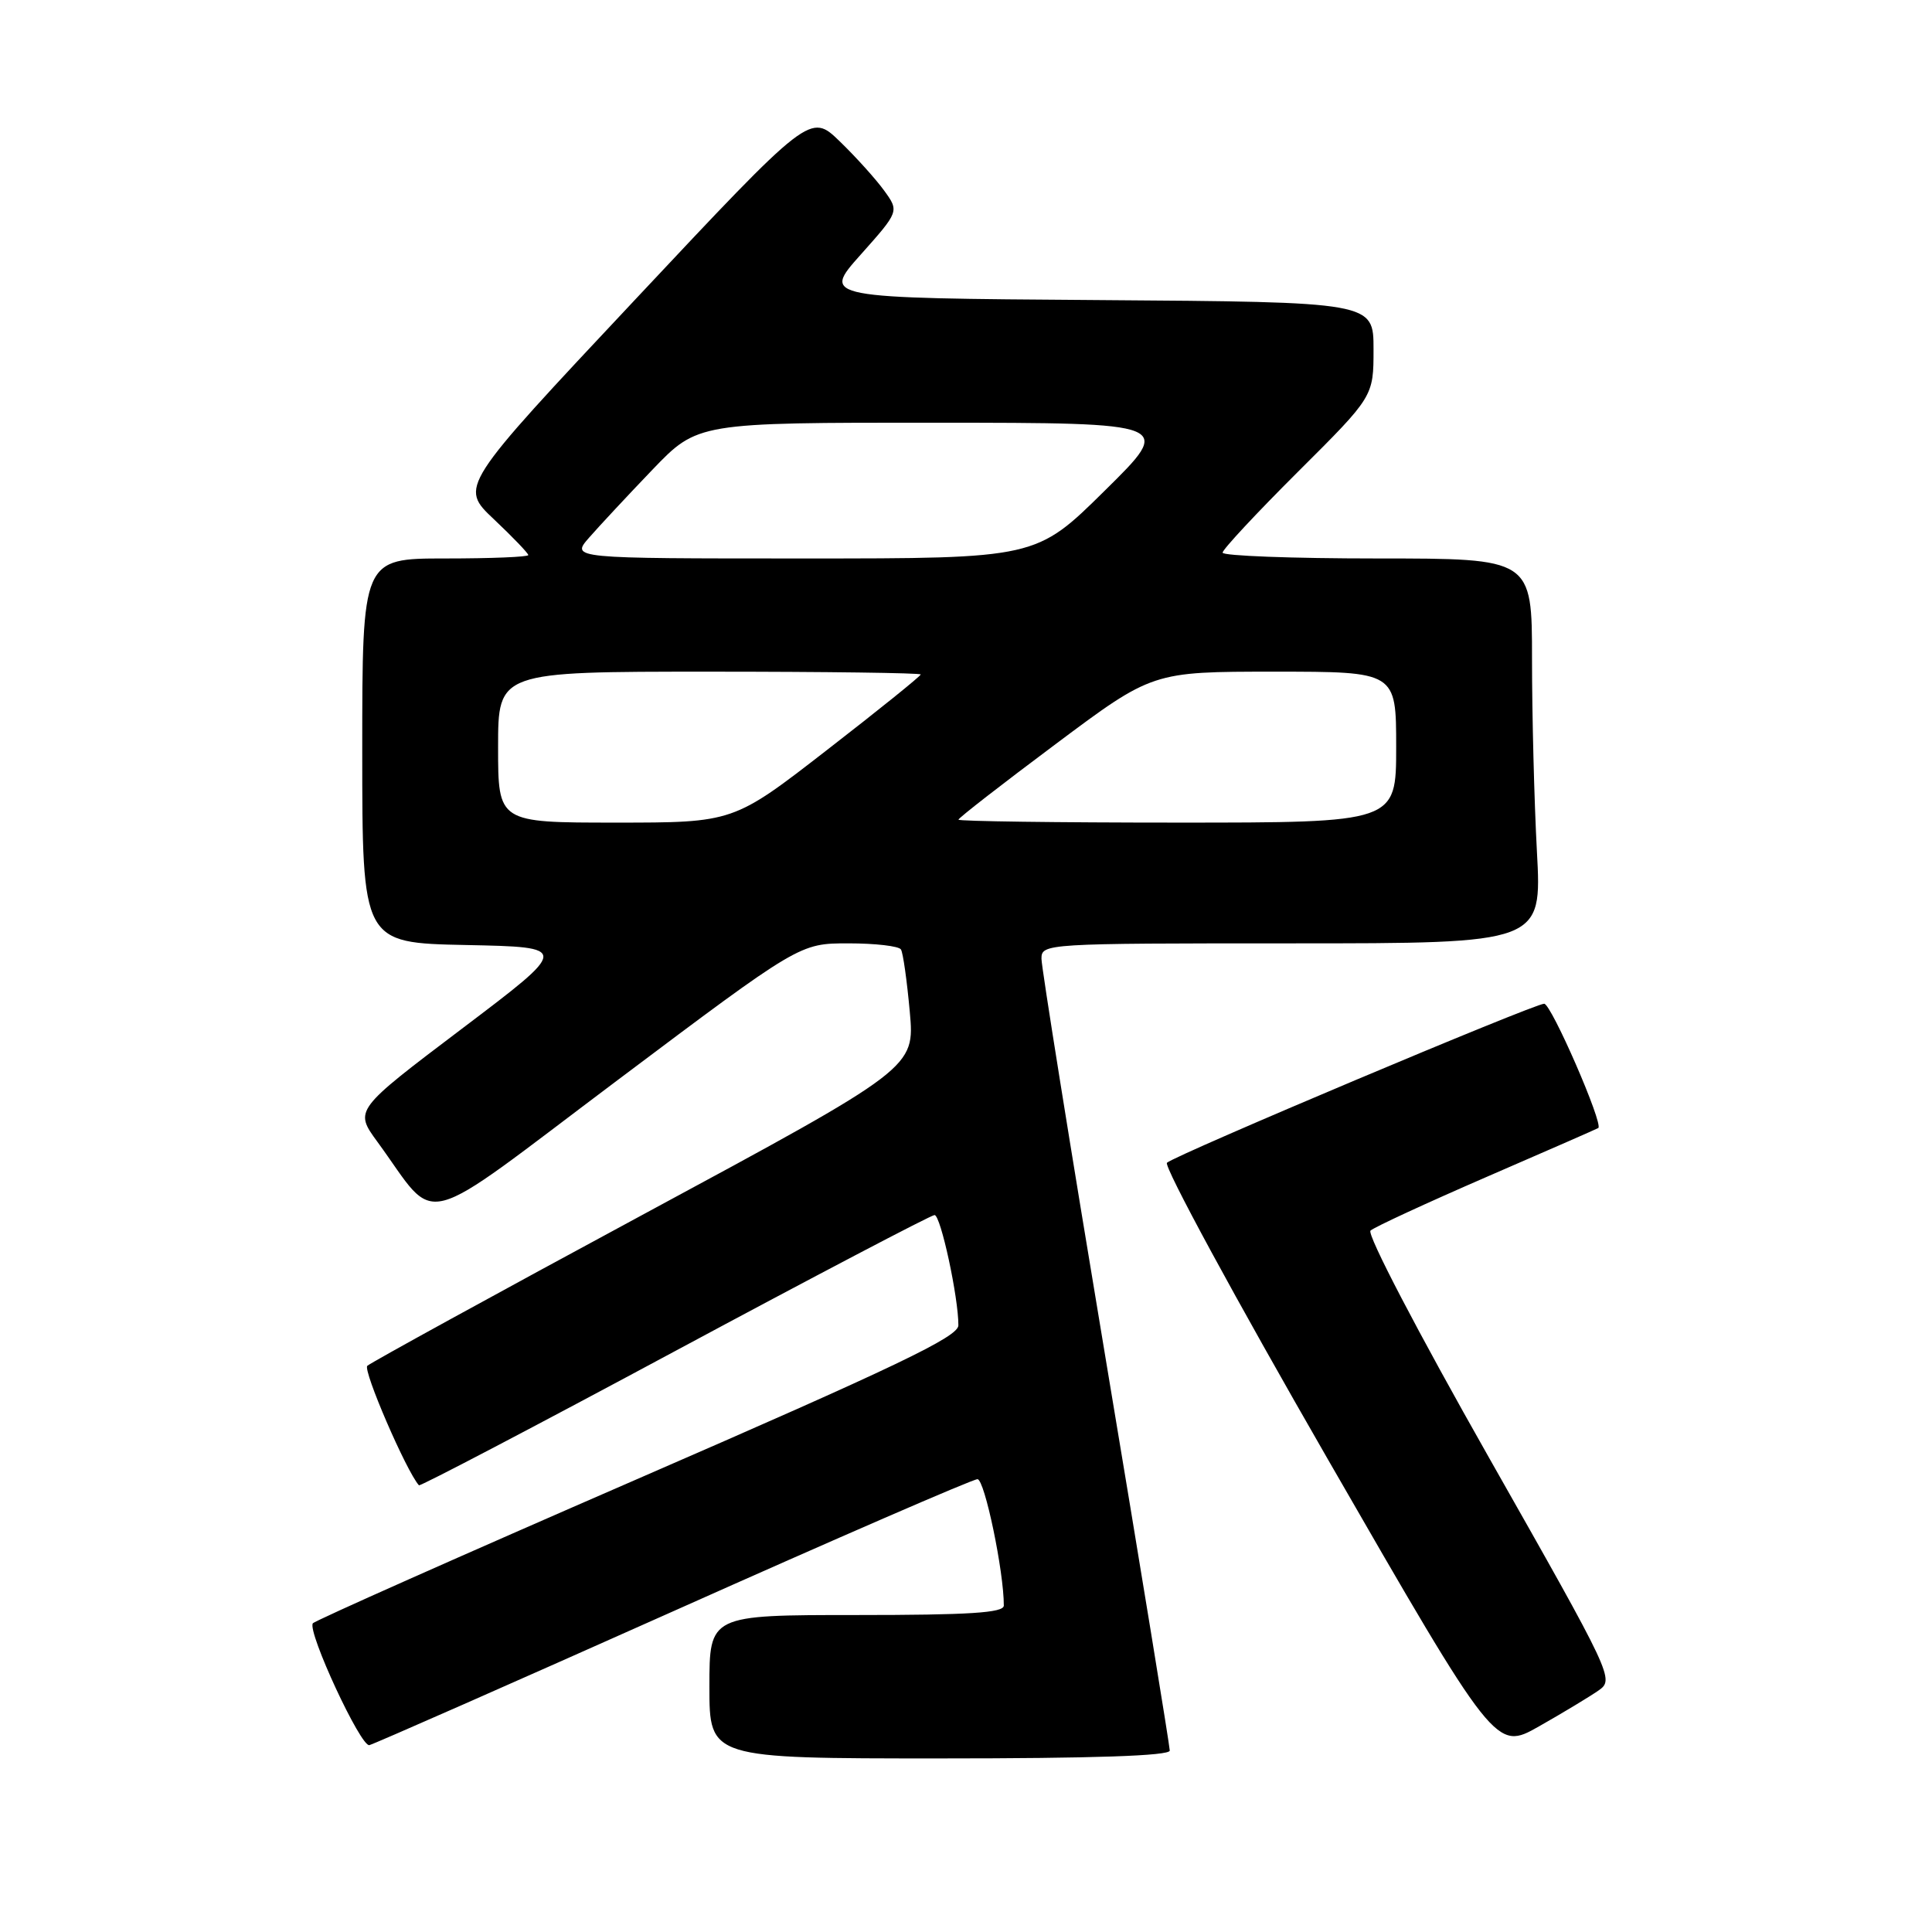 <?xml version="1.0" encoding="UTF-8" standalone="no"?>
<!DOCTYPE svg PUBLIC "-//W3C//DTD SVG 1.1//EN" "http://www.w3.org/Graphics/SVG/1.1/DTD/svg11.dtd" >
<svg xmlns="http://www.w3.org/2000/svg" xmlns:xlink="http://www.w3.org/1999/xlink" version="1.1" viewBox="0 0 256 256">
 <g >
 <path fill="currentColor"
d=" M 155.00 231.96 C 155.00 231.39 151.18 208.01 146.50 180.00 C 141.82 151.99 138.00 128.16 138.00 127.04 C 138.00 125.03 138.47 125.00 171.15 125.00 C 204.31 125.00 204.31 125.00 203.65 112.84 C 203.29 106.16 203.00 94.68 203.00 87.34 C 203.00 74.00 203.00 74.00 182.50 74.00 C 171.22 74.00 162.00 73.65 162.00 73.23 C 162.00 72.81 166.50 67.98 172.00 62.50 C 182.00 52.54 182.00 52.54 182.00 46.28 C 182.00 40.02 182.00 40.02 145.45 39.76 C 108.91 39.50 108.91 39.50 114.03 33.76 C 119.15 28.01 119.15 28.01 117.16 25.26 C 116.06 23.74 113.41 20.80 111.27 18.73 C 107.37 14.96 107.37 14.96 84.13 39.73 C 60.88 64.50 60.88 64.50 65.44 68.80 C 67.95 71.17 70.00 73.31 70.00 73.55 C 70.00 73.80 65.05 74.00 59.00 74.00 C 48.00 74.00 48.00 74.00 48.00 99.47 C 48.00 124.94 48.00 124.94 61.75 125.22 C 75.50 125.50 75.50 125.50 61.22 136.30 C 46.94 147.10 46.94 147.10 50.01 151.30 C 58.25 162.57 54.75 163.47 81.85 143.11 C 105.96 125.00 105.96 125.00 112.42 125.00 C 115.97 125.00 119.11 125.36 119.38 125.81 C 119.66 126.25 120.18 129.97 120.55 134.06 C 121.22 141.50 121.22 141.50 85.36 160.85 C 65.64 171.49 49.13 180.55 48.67 180.98 C 48.06 181.56 53.82 194.91 55.51 196.81 C 55.66 196.98 70.91 188.99 89.39 179.06 C 107.88 169.13 123.38 161.00 123.83 161.00 C 124.65 161.00 127.01 171.97 126.99 175.62 C 126.97 177.14 118.82 181.04 84.40 196.00 C 60.99 206.18 41.66 214.77 41.45 215.10 C 40.72 216.25 47.80 231.50 48.94 231.24 C 49.56 231.09 67.70 223.10 89.23 213.49 C 110.76 203.87 128.89 196.00 129.52 196.00 C 130.47 196.00 133.03 208.30 133.01 212.75 C 133.00 213.71 128.43 214.00 113.50 214.00 C 94.00 214.00 94.00 214.00 94.00 223.50 C 94.00 233.00 94.00 233.00 124.50 233.00 C 144.87 233.00 155.00 232.66 155.00 231.96 Z  M 211.81 224.00 C 213.92 222.52 213.75 222.16 197.33 193.20 C 187.85 176.48 181.09 163.53 181.60 163.06 C 182.10 162.60 189.03 159.40 197.00 155.94 C 204.97 152.49 211.63 149.57 211.78 149.47 C 212.50 148.97 205.55 133.00 204.61 133.00 C 203.28 133.00 155.83 153.00 154.63 154.07 C 154.15 154.49 163.76 172.20 175.98 193.42 C 198.20 232.00 198.20 232.00 203.93 228.75 C 207.09 226.96 210.63 224.82 211.81 224.00 Z  M 66.00 99.00 C 66.00 89.00 66.00 89.00 94.00 89.00 C 109.40 89.00 122.00 89.17 122.00 89.37 C 122.00 89.58 116.42 94.08 109.59 99.37 C 97.18 109.00 97.18 109.00 81.59 109.00 C 66.00 109.00 66.00 109.00 66.00 99.00 Z  M 127.00 108.61 C 127.00 108.39 132.79 103.89 139.86 98.61 C 152.71 89.00 152.71 89.00 168.86 89.00 C 185.00 89.00 185.00 89.00 185.00 99.00 C 185.00 109.00 185.00 109.00 156.00 109.00 C 140.05 109.00 127.00 108.82 127.00 108.61 Z  M 78.05 71.25 C 79.37 69.74 83.14 65.69 86.44 62.25 C 92.44 56.00 92.44 56.00 123.97 56.01 C 155.50 56.03 155.50 56.03 146.39 65.01 C 137.29 74.00 137.29 74.00 106.47 74.00 C 75.65 74.00 75.65 74.00 78.05 71.25 Z "/>
</g>
</svg>
